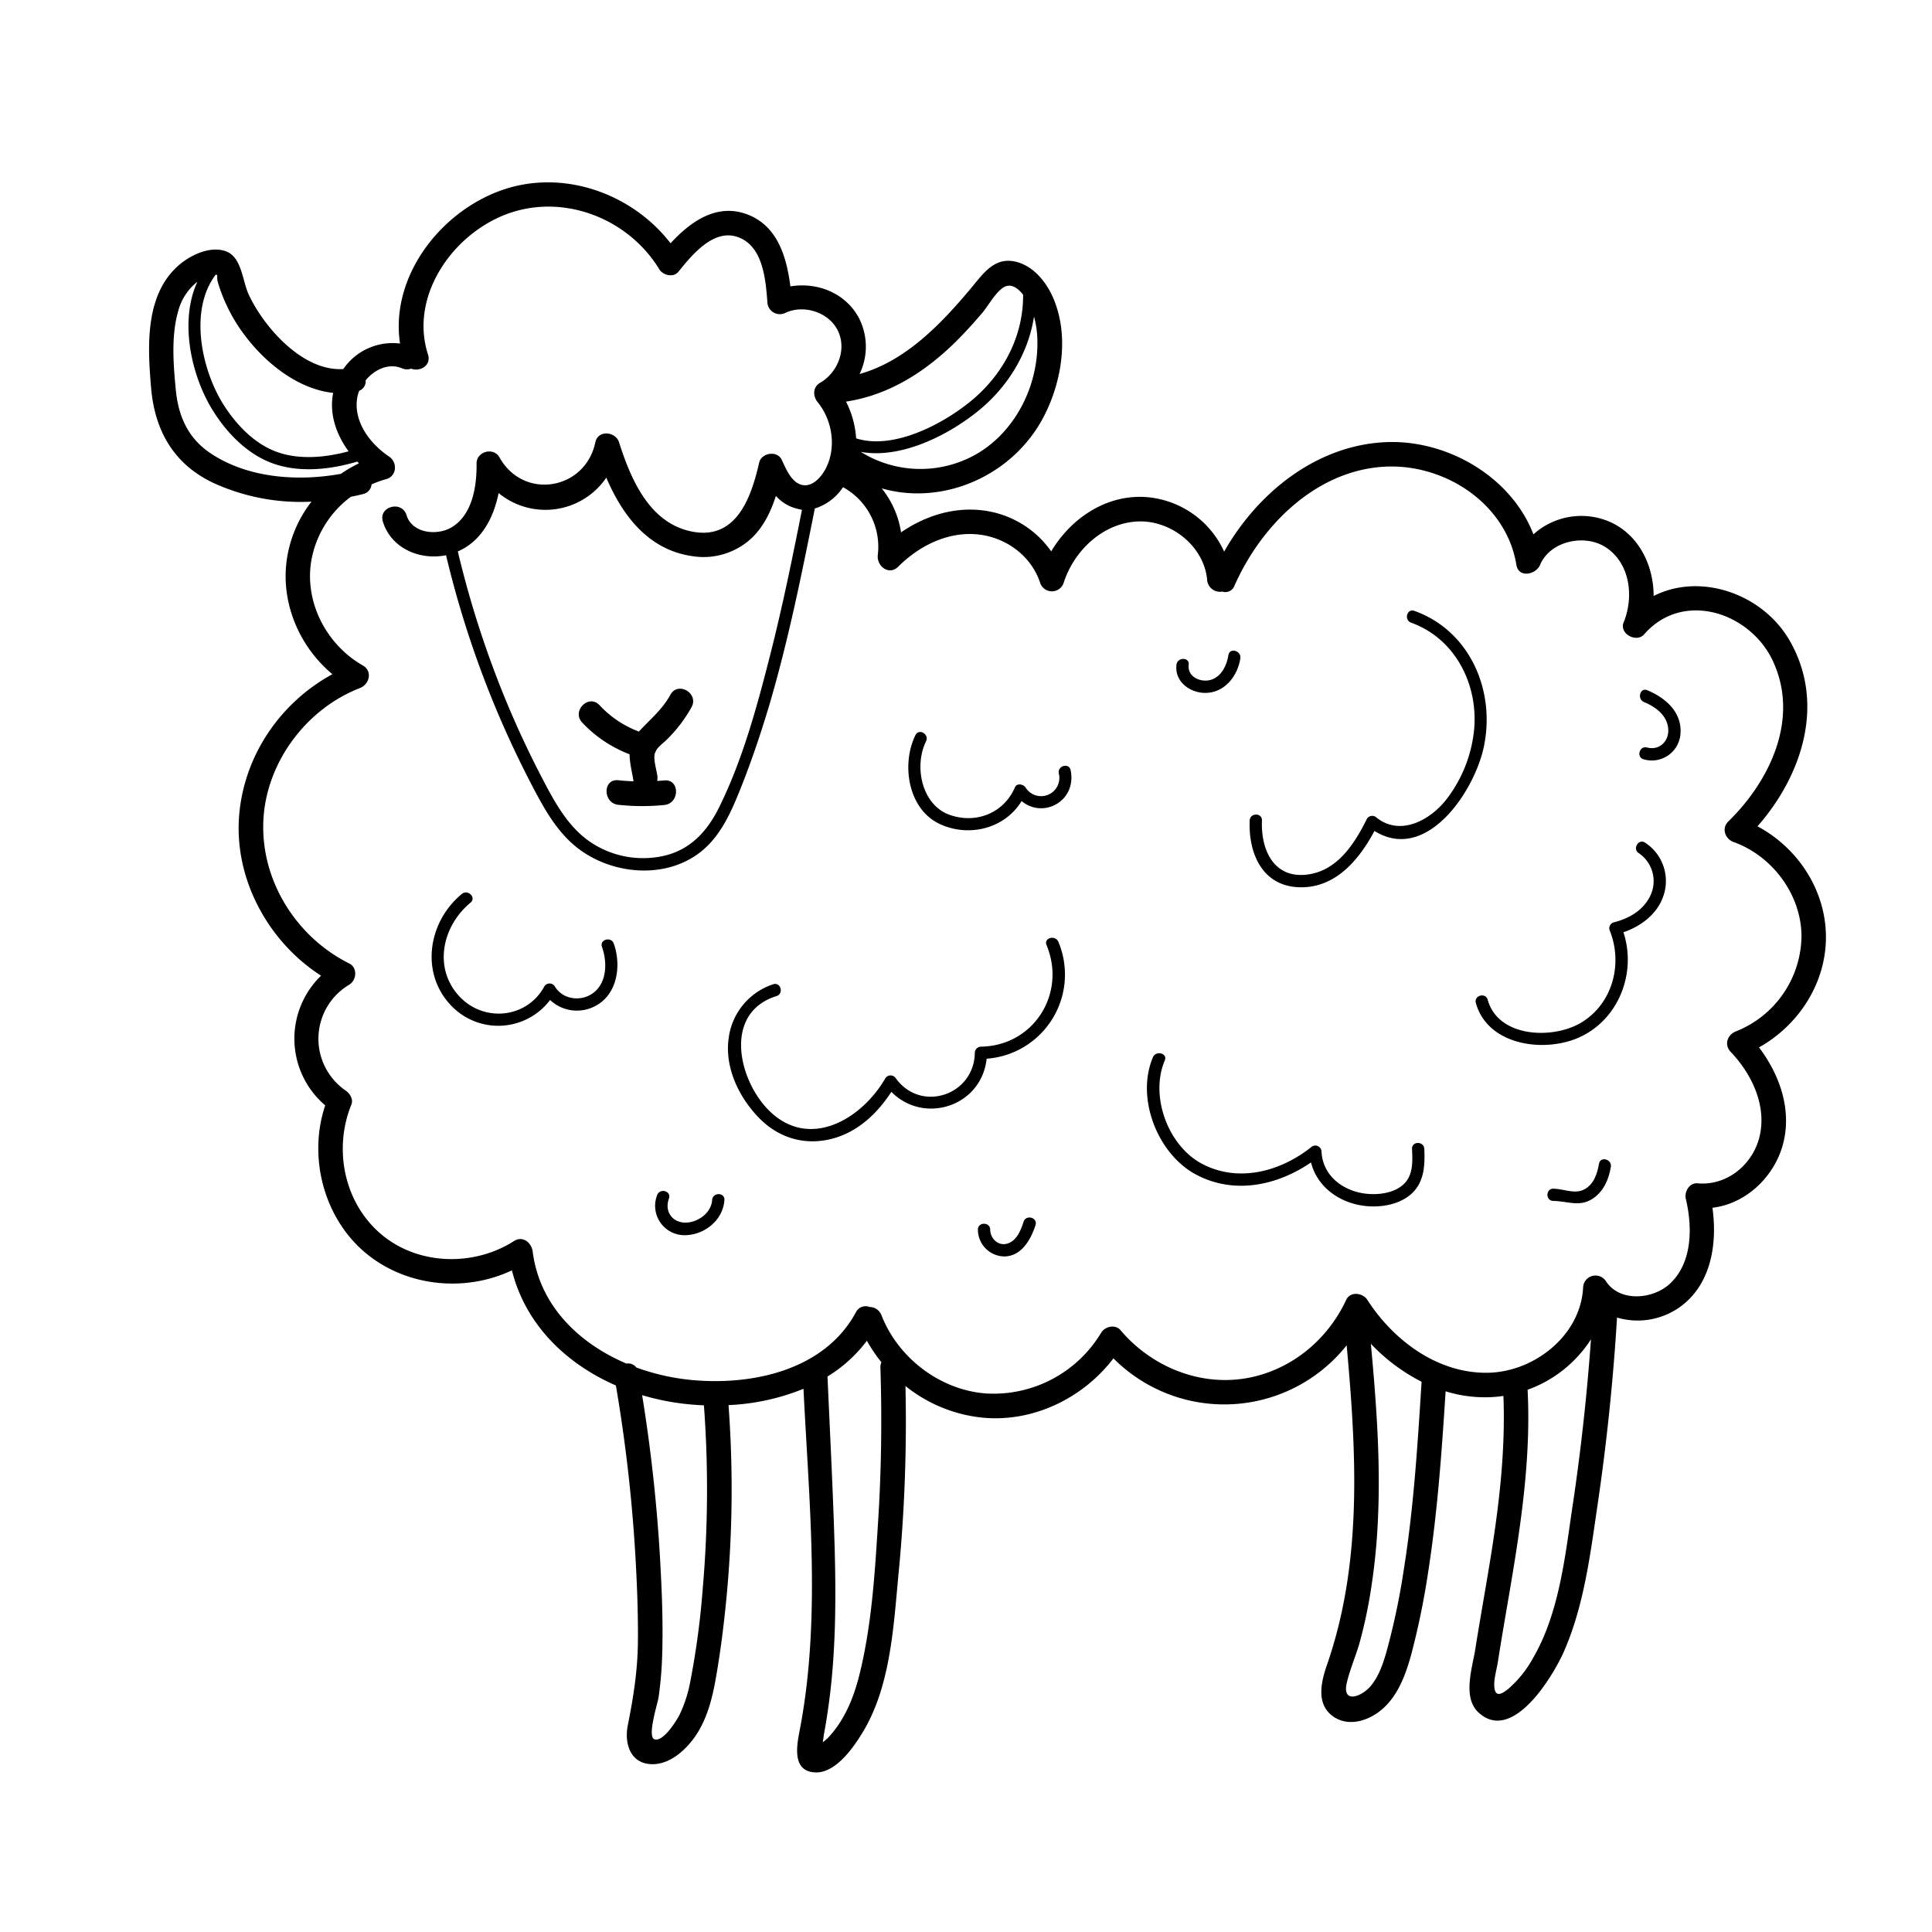 <svg id="sheepsvg" data-name="Слой 1" xmlns="http://www.w3.org/2000/svg" width="100" height="100" viewBox="0 0 600 600"><title>element</title><path d="M203.44,233.77a4.32,4.32,0,0,0,.31-0.68c0.78-1.36,2.34-2.39,3.5-3.56a44.53,44.53,0,0,0,7.52-9.91c2.35-4.31-4.23-8.16-6.58-3.85-2.56,4.69-6.35,7.66-9.77,11.43A32,32,0,0,1,186.19,219c-3.36-3.59-8.75,1.81-5.39,5.39a39.38,39.38,0,0,0,14.73,9.86c0,2.83.84,5.85,1.22,8.39-1.57-.06-3.15-0.16-4.73-0.33-4.87-.52-4.84,7.11,0,7.63a69.69,69.69,0,0,0,14.28.06c4.84-.47,4.89-8.11,0-7.63-0.74.07-1.47,0.11-2.21,0.16a4.13,4.13,0,0,0,.07-1.48c-0.27-2-1.15-4.68-.89-6.64A3.34,3.34,0,0,1,203.44,233.77Z"/><path d="M567.06,290.62c-0.17-14.41-8.84-27.37-21.25-34,13.83-15.75,21.17-38.06,10.07-57.53-8.37-14.69-27.74-21.41-42.33-14,0-9.28-4.38-18.64-13.06-22.78a22.21,22.21,0,0,0-24.27,3.64c-6.87-17.86-26.69-29.42-45.72-28.64-21.6.89-39.93,15.69-50.33,34a29,29,0,0,0-25.33-17c-12-.35-22.45,7-28.38,16.92a30.45,30.45,0,0,0-19.63-12.48c-9.62-1.69-19.12,1.16-27,6.58a28.74,28.74,0,0,0-6-13.66c19.19,5.51,40.95-4,50.44-22.52,5.55-10.83,7.75-24.85,2.93-36.34-2.15-5.12-6.24-10.31-11.92-11.57-6.49-1.45-9.94,3.74-13.6,8.12-9.36,11.19-20.41,22.79-34.73,26.79a19.5,19.5,0,0,0-.15-17.29c-4.14-7.88-13-11.32-21.34-9.92-1.17-9.17-4-18.87-13.48-22.39s-17.59,2.33-23.73,9C196.15,59.89,174.5,52.28,155.43,59.2s-34.28,27-31.2,47.49a18.59,18.59,0,0,0-17.62,7.92c-12.59.81-24.64-13-29.37-23.13-2-4.28-2.1-11.8-7.3-13.52-5-1.63-11.09,1.42-14.68,4.64-10.35,9.28-9.4,25.27-8.33,37.89C48.06,133.77,54,144.21,66.32,150a65.12,65.12,0,0,0,30.41,5.79A38.22,38.22,0,0,0,89,174.31c-1.7,13.3,4.1,26.63,14.23,35.07C87,218.21,75.68,234.79,74.25,253.5c-1.5,19.6,9.08,39,25.46,49.51A27.2,27.2,0,0,0,101,343.28c-5.36,15.9-.52,34.87,12.45,45.76,12.59,10.56,30.89,12.4,45.53,5.48,4.23,16.86,16.81,29,32.29,35.75a479.16,479.16,0,0,1,6,52c0.55,9.18.92,18.4,0.84,27.59-0.08,9-1.42,17.3-3.15,26-1.05,5.31.58,11.53,6.94,12,5.84,0.43,11-4.26,14.08-8.73,3.61-5.25,5.23-11.71,6.32-17.89,1.52-8.62,2.59-17.35,3.41-26.06a355.09,355.09,0,0,0,.54-58.81,69.69,69.69,0,0,0,23.28-5.07c1.68,34.66,5.42,70.59-.95,104.85-0.9,4.83-3.22,14,4.66,14.29,6.45,0.22,12.1-8.1,15-13,8.49-14.42,9.29-33,10.86-49.22a489.81,489.81,0,0,0,2.1-57.78A45.52,45.52,0,0,0,305,440.25c15.73,1.58,31.35-6,40.79-18.4a48.55,48.55,0,0,0,72.43-4.05c3,33.24,5,67.24-6.12,99.25-1.86,5.36-3.52,12.46,2.2,16.2,5,3.23,11.32.88,15.3-2.75,4.73-4.31,7-10.63,8.67-16.66a241,241,0,0,0,5.33-26.09c2.85-18.44,4.16-37.06,5.35-55.67a41,41,0,0,0,15.89,1.69c0.69-.06,1.38-0.16,2.06-0.26,0.68,17.32-1.41,34.51-4.2,51.58-1.48,9.08-3.12,18.14-4.56,27.23-0.91,5.71-4,14.83,1,19.48,10.54,9.83,23.21-11.32,26.53-18.86,6.31-14.36,8.24-30.48,10.51-45.87q4.24-28.81,6-57.89a22.62,22.62,0,0,0,19.28-3.1c9.91-6.89,11.95-19.72,10.35-31,10.08-1.17,18.7-9.11,21.66-18.86,3.29-10.84-.54-22.19-7.2-30.94C558.66,318.35,567.23,305.16,567.06,290.62ZM322.17,105.83c0.29,13.59-6.47,27.58-18.22,34.77a35,35,0,0,1-36.63-.27c12.38,2.25,26.78-5,36-12.33,9.39-7.43,16-18,17.8-29.69A29.82,29.82,0,0,1,322.17,105.83Zm-25-.06c2.73-2.71,5.3-5.58,7.8-8.5,2-2.34,4.23-6.62,6.86-8.11,2.2-1.24,4.32.34,5.9,2.36,0.12,12.44-5.74,24-15.23,32.21-8.66,7.47-24.68,16.21-36.62,12.41a29.25,29.25,0,0,0-3.14-11.42C276.18,122.7,287.61,115.31,297.18,105.77Zm-220.57-.86c6.4,8.22,16.21,16,26.87,17.1-1.28,6.49.92,12.87,4.79,18.15-7.15,1.93-15.17,2.7-22.13.24C78.85,137.84,72.94,131.46,69,125c-6.48-10.74-10.29-28.81-2-39.71,0.87,0.05.16,0.68,0.67,2.4A51.71,51.71,0,0,0,76.61,104.91ZM65.17,140.62c-6.76-4.6-9.76-11.35-10.55-19.34s-1.5-17.07.74-24.71a17,17,0,0,1,5.94-9.07c-5.6,12.11-2,28.72,4.45,39.41,4.17,6.92,10.34,13.52,17.94,16.61,8.49,3.46,18.58,2.43,27.26-.17l0.52,0.55a40.43,40.43,0,0,0-5.59,3.25C92.27,149.63,76.66,148.44,65.17,140.62ZM218.24,493.36a250.76,250.76,0,0,1-3.8,28.52,41.71,41.71,0,0,1-3.38,10.62c-0.94,1.83-5,8.46-7.76,7.67-2.45-.69.94-11.11,1.22-13a118.6,118.6,0,0,0,1.14-13.69c0.29-9.79-.12-19.62-0.67-29.39a493.57,493.57,0,0,0-5.57-50.81,75.9,75.9,0,0,0,12.14,2.57c2.31,0.29,4.67.49,7.05,0.59A355.17,355.17,0,0,1,218.24,493.36Zm54.47-20.95c-1,16-2,32.85-6,48.44-1.77,6.85-4.6,13.57-9.51,18.78-0.33.35-1.13,1-1.68,1.48,0.16-1,.27-2,0.43-2.91,0.67-3.59,1.21-7.2,1.67-10.82,1.94-15.27,2-30.69,1.61-46.06-0.51-18-1.46-35.9-2.24-53.84a43.93,43.93,0,0,0,12.23-11.1,48.06,48.06,0,0,0,4.51,6.68,3.74,3.74,0,0,0-.31,1.68C273.92,440.64,273.72,456.54,272.71,472.41Zm168.78-43.27c-1.24,19.5-2.44,39.06-5.54,58.38a215.84,215.84,0,0,1-5.42,25.64c-1.07,3.7-2.38,7.56-4.93,10.54-2.79,3.26-8.89,5.55-7.33-1.13,1-4.32,2.9-8.5,4.07-12.79,1.24-4.56,2.25-9.19,3.05-13.85A198,198,0,0,0,428,470.18c0.7-17.65-.65-35.28-2.26-52.85a58,58,0,0,0,15.71,11.77v0Zm47,37.77c-2.4,16-4.13,33.86-12.41,48.05a34.78,34.78,0,0,1-7.52,9.41c-2.06,1.7-4.24,3-4.49-.61-0.17-2.35.74-5.26,1.1-7.59,1.41-9.09,3.05-18.15,4.55-27.23,3.13-19,5.68-38.08,4.69-57.34a39.08,39.08,0,0,0,19.68-15.66C492.87,433,491,450,488.5,466.91Zm50.66-146.63c-2.65,1-3.8,4.15-1.68,6.37,6.51,6.84,11.24,16.59,9,26.21-2.06,8.79-10.12,15.45-19.24,14.63-2.57-.23-4.2,2.61-3.68,4.83,2.06,8.66,2.12,19.77-4.94,26.34-5.25,4.89-15.54,5.82-19.85-.73a3.85,3.85,0,0,0-7.11,1.92c-0.76,14.88-15.14,26.19-29.52,26.47-15.58.3-29.37-10-37.48-22.63-1.41-2.21-5.31-2.74-6.58,0-5.88,12.68-17.59,22.19-31.53,24.41-14.52,2.31-29.2-3.92-38.55-15-1.62-1.92-4.81-1.18-6,.77a39,39,0,0,1-35.64,18.89c-14.33-1-27.41-11-32.61-24.31a3.94,3.94,0,0,0-3.65-2.55,3.37,3.37,0,0,0-4.29,1.66c-9.74,18-32.21,22.81-51.09,21a68.69,68.69,0,0,1-17.1-3.88,3.18,3.18,0,0,0-3.06-1.21c-14.75-6.27-27-18-29.12-34.8-0.34-2.66-3-5-5.74-3.29-12.7,8.16-30.46,7.62-41.94-2.62-11.07-9.87-14.13-26.22-8.62-39.74,0.66-1.63-.47-3.42-1.75-4.31a19.53,19.53,0,0,1,1.08-32.91c2.3-1.41,2.65-5.27,0-6.58C92,291,80.94,273.45,81.79,254.86c0.82-18,13.27-34.72,30-41.18,2.91-1.13,4-5.22.91-7-10.91-6.23-17.77-18.75-16.2-31.39a31.42,31.42,0,0,1,12.45-21c1.27-.26,2.53-0.53,3.77-0.85a3.37,3.37,0,0,0,2.67-3,32,32,0,0,1,4.55-1.64c3.31-.91,3.57-5.19.91-7-5.86-3.92-11.15-10.8-9.91-18.28a10.18,10.18,0,0,1,.62-2.17,3.16,3.16,0,0,0,2-3.25c2.75-3.34,7.17-5.46,11.26-3.72a4,4,0,0,0,2.88.11c2.63,1.05,6.33-.93,5.22-4.38-6-18.63,8.36-38.4,25.87-44.12,17.26-5.64,36.6,2.26,45.93,17.6,1.15,1.9,4.41,2.76,6,.77C214.74,79.36,221.5,71,229,73.58c8,2.69,8.77,13.27,9.32,20.22a3.87,3.87,0,0,0,5.74,3.29c5.69-2.56,13.38-.11,16.15,5.61,2.85,5.88-.1,13.06-5.52,16.18-2.3,1.32-2.29,4.13-.77,6,4.5,5.51,5.86,13.74,2.71,20.25-1.44,3-4.67,6.8-8.39,5.19-2.76-1.2-4.26-5-5.48-7.55-1.42-2.94-6.27-2.18-7,.91-2.55,11.24-7.36,24.61-21.65,21.23-12.72-3-18.28-16.36-21.87-27.57-1.08-3.37-6.54-3.88-7.35,0-3.12,14.86-22.28,18.12-29.78,4.7-1.85-3.3-7.15-1.83-7.11,1.92,0.09,6.88-1.21,15.89-7.75,19.8-4.53,2.71-12.3,1.88-14-3.78-1.44-4.68-8.8-2.68-7.35,2,2.56,8.34,11.51,12.1,19.62,10.45a310.05,310.05,0,0,0,15.71,48.14q5.21,12.37,11.46,24.27c3.56,6.76,7.48,13.66,13.59,18.45,11,8.6,28.3,10,39.22.52,5.62-4.88,8.67-11.91,11.39-18.67,3.42-8.54,6.36-17.27,9-26.09,5.92-20.08,10.07-40.62,14.16-61.13a16.29,16.29,0,0,0,8.25-5.89c0.18-.24.35-0.48,0.52-0.72a21.1,21.1,0,0,1,10.8,20.93c-0.48,3.51,3.41,6.67,6.37,3.71,6.69-6.67,16-11.25,25.68-9.86,8.28,1.2,15.7,6.83,18.33,14.85a3.85,3.85,0,0,0,7.35,0c3.23-10,12.27-18.62,23.2-19,10.25-.36,20.43,7.78,21.34,18.17a4,4,0,0,0,4.71,3.61,3,3,0,0,0,3.78-1.84c8.14-18.39,24.81-35.35,45.87-36.9,18.88-1.39,38.54,11.15,41.68,30.46,0.68,4.19,6.1,3,7.35,0,3.13-7.48,13.91-9.72,20.4-5.47,7.64,5,8.78,15.44,5.56,23.31-1.45,3.54,4,6.46,6.37,3.71,12.08-13.81,33-6.79,40,8.35,8.27,17.84-.87,37.08-13.89,49.8-2.18,2.13-.93,5.43,1.68,6.37,12,4.31,20.94,16.24,21.07,29.1A32.21,32.21,0,0,1,539.16,320.28Zm-290.08-162c-3,15.11-6.08,30.21-9.89,45.14-4.05,15.91-8.53,32.51-15.84,47.28-3.59,7.26-8.69,13-16.8,15a29.33,29.33,0,0,1-22.9-4c-7.08-4.68-11.22-12.28-15.05-19.61s-7.24-14.53-10.41-22a307.08,307.08,0,0,1-16-48.84c7.35-3.17,11.14-10.46,12.66-18.13a22.88,22.88,0,0,0,33.45-4.78c5,11.71,13,22.34,26.51,24.34a21.88,21.88,0,0,0,19-5.92c3.51-3.55,5.64-8,7.16-12.76a12.84,12.84,0,0,0,6.66,4A10.75,10.75,0,0,0,249.07,158.32Z"/><path d="M332.5,239.19c-0.49-2.4-4.16-1.39-3.68,1a5.67,5.67,0,0,1-10.34,4.34c-0.71-1-2.68-1.42-3.29,0-3.44,8-12.14,11.45-20.32,8.51-8.6-3.09-11.1-15-7.28-22.82,1.08-2.19-2.21-4.13-3.29-1.92-4.5,9.17-2.24,23.12,7.63,27.64,9.17,4.2,20.19,1.31,25.34-7.17C323.9,254.36,334.46,248.87,332.5,239.19Z"/><path d="M190.63,293.06c-0.81-2.3-4.5-1.31-3.68,1,1.69,4.76,1.63,11.42-3.1,14.58-3.74,2.49-9.2,1.67-11.52-2.28a1.92,1.92,0,0,0-3.29,0c-5.55,10.17-19.28,11.24-26.78,2.63-7.76-8.9-4.68-21.62,3.87-28.67,1.89-1.56-.82-4.25-2.7-2.7-10.59,8.72-13.08,24.88-3,35a20.18,20.18,0,0,0,30.4-2.06,12.15,12.15,0,0,0,14,1.89C191.8,308.84,193,299.85,190.63,293.06Z"/><path d="M328.69,292.5c-0.93-2.23-4.62-1.25-3.68,1,6.25,15-3.94,31.28-20.36,31.55a1.94,1.94,0,0,0-1.91,1.91c-0.2,13.14-16.66,18.73-24.52,7.94a1.93,1.93,0,0,0-3.29,0c-7.19,12.47-23.27,22.26-35.78,10.3-9.79-9.36-14.8-30.59,2-35.86,2.33-.73,1.34-4.41-1-3.68a20.33,20.33,0,0,0-13.84,16.67c-1.31,9,3,18.1,9.11,24.54s14.31,9,22.9,6.8c8-2.06,14.11-7.82,18.5-14.59,10.16,10.28,28,4.53,29.59-10.29A26.21,26.21,0,0,0,328.69,292.5Z"/><path d="M442.33,356.8c-0.11-2.44-3.92-2.46-3.81,0,0.16,3.63.41,7.8-2.29,10.65-2.45,2.58-6.41,3.41-9.82,3.39-7.83,0-15.57-4.8-16-13.2a1.93,1.93,0,0,0-3.25-1.35c-9.5,7.54-22.5,11.06-33.75,5.2-10.61-5.53-16.39-21-11.69-32.13,1-2.26-2.74-3.24-3.68-1-5.36,12.71,1.46,30.08,13.45,36.44,11.78,6.25,25.14,3.4,35.65-3.79,2.15,8.49,10.41,13.62,19.33,13.66,4.28,0,8.86-1.11,12.06-4.1C442.35,366.92,442.55,361.79,442.33,356.8Z"/><path d="M439.25,189.71c-2.31-.83-3.31,2.85-1,3.68,13.93,5,21.11,19.69,19.47,33.93a42.15,42.15,0,0,1-8.53,20.94c-5,6.4-14.24,11.56-21.69,5.66a1.93,1.93,0,0,0-3,.39c-3.69,7.45-8.84,15.64-17.71,17.17-10.92,1.88-15.26-7.19-14.88-16.67,0.1-2.45-3.71-2.45-3.81,0-0.42,10.33,4,20.54,15.68,20.74,11,0.19,18.31-8.54,23.07-17.49,16.06,10,30.94-12.06,33.94-26C464.53,214.63,456.59,195.94,439.25,189.71Z"/><path d="M510.88,261.68c-2.07-1.33-4,2-1.92,3.29a10.49,10.49,0,0,1,3.43,13.47c-2.2,4.37-6.62,6.87-11.21,8a1.91,1.91,0,0,0-1.33,2.35c4.24,10.35,1.07,22.83-8.76,28.77-8.78,5.3-25.8,4.73-29.07-7.07-0.66-2.36-4.34-1.36-3.68,1,3.68,13.26,21.39,15.6,32.27,10.6,12.23-5.63,17.67-20.11,13.56-32.57,5.72-1.95,10.94-6,12.64-12A14.22,14.22,0,0,0,510.88,261.68Z"/><path d="M511.58,214.36c-2.27-.94-3.25,2.75-1,3.68,3.2,1.32,6.51,3.6,7.33,7.18,1,4.17-2,8.05-6.42,6.92-2.38-.61-3.39,3.07-1,3.68a8.92,8.92,0,0,0,11.41-8.19C522.29,221.06,517.14,216.66,511.58,214.36Z"/><path d="M381.49,203.45c-0.47,3.06-2,6.39-5.08,7.56s-7.74-.55-7.25-4.57c0.29-2.43-3.52-2.41-3.81,0-0.67,5.59,4.84,9.25,10,8.7,5.48-.59,9.06-5.54,9.85-10.68C385.54,202.07,381.87,201,381.49,203.45Z"/><path d="M496.59,361.38c-0.55,3.19-1.67,6.61-4.81,8.11-2.89,1.38-6.31-.3-9.37-0.34-2.45,0-2.46,3.78,0,3.81,4.46,0.06,8.12,2,12.23-.71,3.37-2.23,5-6,5.62-9.86C500.68,360,497,359,496.59,361.38Z"/><path d="M317.88,379.43c-0.84,2.62-2.12,5.89-5,6.77s-5.34-1.59-5.37-4.31c0-2.45-3.84-2.46-3.81,0a8.33,8.33,0,0,0,8.12,8.31c5.41,0,8.34-5.27,9.78-9.76C322.31,378.1,318.63,377.1,317.88,379.43Z"/><path d="M221.16,372.68c-0.23,3.53-3.4,6.14-6.71,6.85-4.73,1-8.4-2.59-6.7-7.35,0.82-2.32-2.86-3.31-3.68-1a9.13,9.13,0,0,0,8.72,12.42c6.09-.1,11.77-4.73,12.18-10.9C225.13,370.23,221.32,370.24,221.16,372.68Z"/></svg>